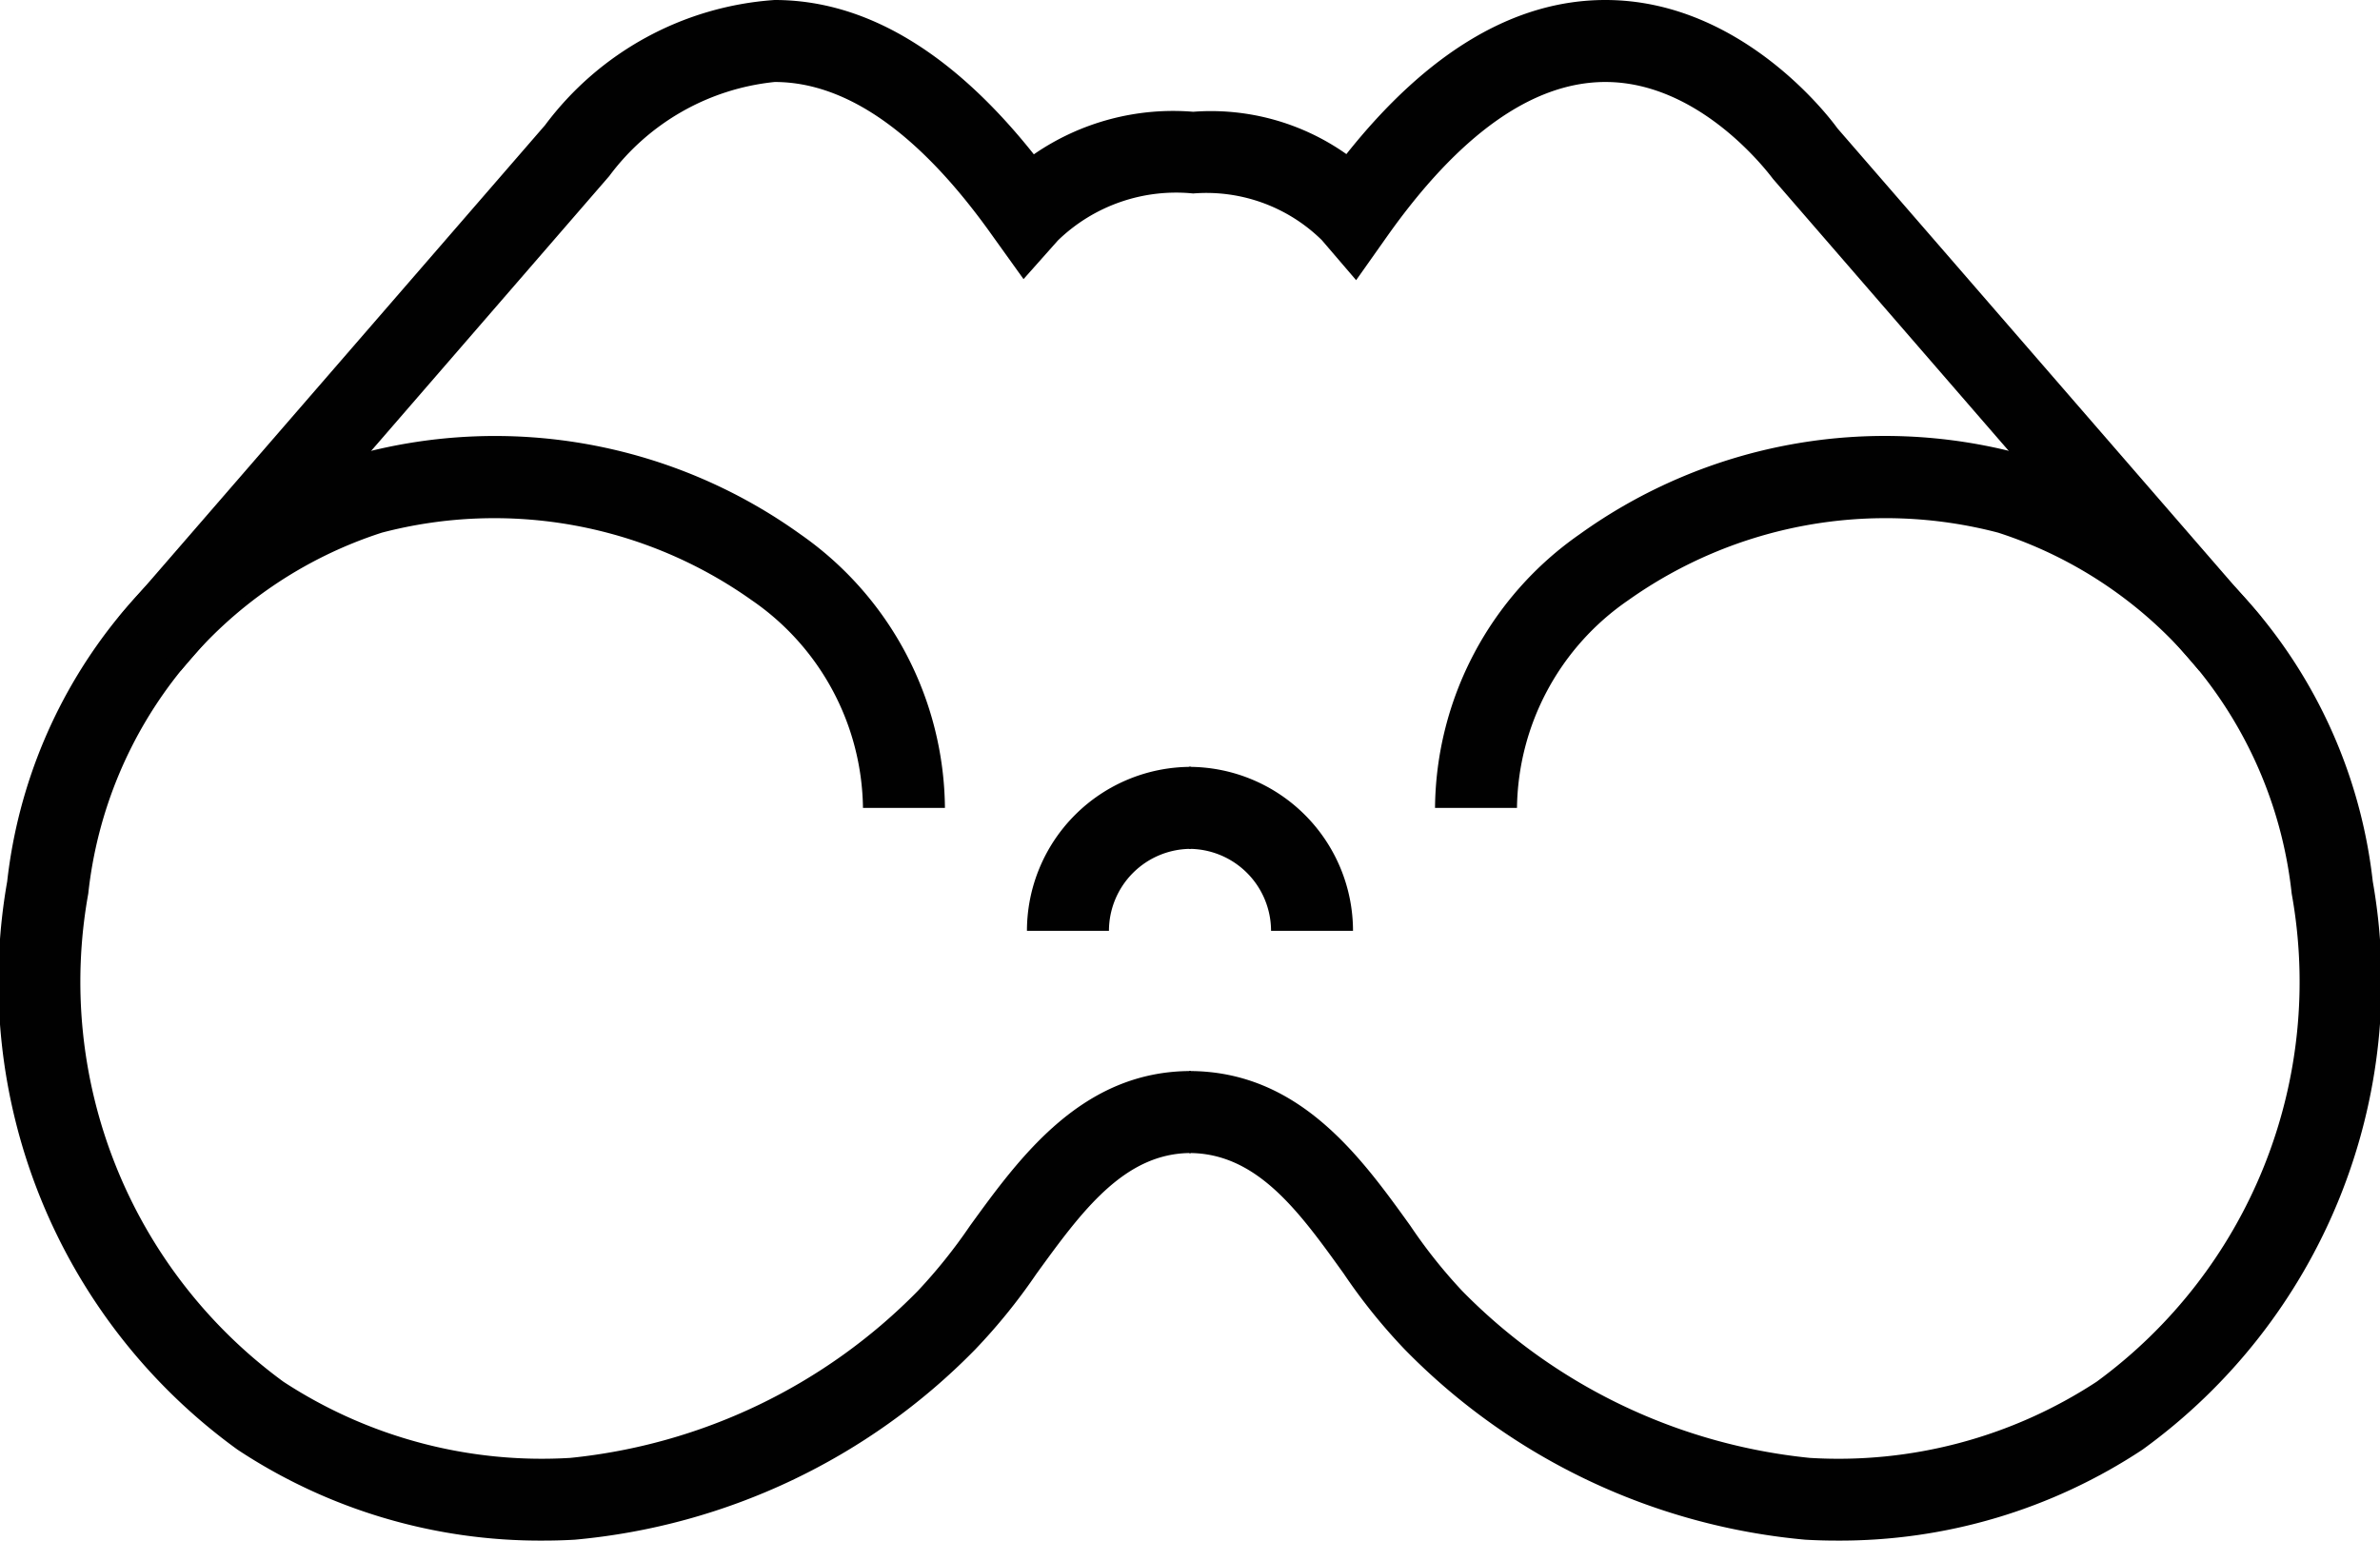 <svg xmlns="http://www.w3.org/2000/svg" viewBox="0 0 50.991 33.013"><defs><style>.cls-1{fill:#010101;}</style></defs><title>Element 2</title><g id="Ebene_2" data-name="Ebene 2"><g id="Ebene_1-2" data-name="Ebene 1"><g id="Icons"><path class="cls-1" d="M11.639,33.013a11.746,11.746,0,0,1-6.552-1.95A12.377,12.377,0,0,1,.154,18.889a10.876,10.876,0,0,1,7.518-9.156A11.217,11.217,0,0,1,17.15,11.45a7.223,7.223,0,0,1,3.095,5.862H18.489a5.481,5.481,0,0,0-2.385-4.451,9.521,9.521,0,0,0-7.922-1.447A9.16,9.16,0,0,0,1.891,19.15,10.616,10.616,0,0,0,6.07,29.607a10.107,10.107,0,0,0,6.147,1.634,12.137,12.137,0,0,0,7.446-3.577,11.374,11.374,0,0,0,1.119-1.397c1.071-1.478,2.404-3.316,4.734-3.316v1.757c-1.433,0-2.346,1.258-3.312,2.59a12.586,12.586,0,0,1-1.313,1.622,13.734,13.734,0,0,1-8.578,4.074C12.088,33.007,11.863,33.013,11.639,33.013Z"/><path class="cls-1" d="M47.12,14.374,37.986,3.834c-.064-.082-1.533-2.077-3.59-2.077h-.02c-1.547.01-3.119,1.129-4.67,3.326l-.651.921-.734-.857a3.525,3.525,0,0,0-2.758-1.001,3.638,3.638,0,0,0-2.898,1.007l-.736.828-.644-.898c-1.551-2.197-3.122-3.317-4.669-3.326h-.02a5.05,5.05,0,0,0-3.542,2.015L3.87,14.374,2.542,13.223l9.135-10.54A6.705,6.705,0,0,1,16.595,0h.014C18.548.005,20.409,1.117,22.15,3.307a5.256,5.256,0,0,1,3.414-.912,5.032,5.032,0,0,1,3.282.907C30.584,1.115,32.443.005,34.382,0h.014c2.972,0,4.889,2.636,4.969,2.748l9.084,10.475Z"/><path class="cls-1" d="M23.759,19.946H22.002a3.517,3.517,0,0,1,3.513-3.513V18.19A1.759,1.759,0,0,0,23.759,19.946Z"/><path class="cls-1" d="M39.352,33.013q-.337,0-.674-.019A13.732,13.732,0,0,1,30.099,28.92a12.294,12.294,0,0,1-1.311-1.629c-.954-1.329-1.856-2.583-3.313-2.583V22.951c2.359,0,3.679,1.838,4.741,3.315a11.028,11.028,0,0,0,1.112,1.398,12.137,12.137,0,0,0,7.447,3.577,10.09,10.09,0,0,0,6.147-1.634A10.615,10.615,0,0,0,49.099,19.15a9.158,9.158,0,0,0-6.29-7.736,9.518,9.518,0,0,0-7.923,1.448,5.48,5.48,0,0,0-2.385,4.45H30.745A7.22,7.22,0,0,1,33.84,11.451a11.205,11.205,0,0,1,9.479-1.718,10.875,10.875,0,0,1,7.517,9.155,12.377,12.377,0,0,1-4.932,12.175A11.751,11.751,0,0,1,39.352,33.013Z"/><path class="cls-1" d="M28.988,19.946H27.232A1.759,1.759,0,0,0,25.475,18.19V16.433A3.517,3.517,0,0,1,28.988,19.946Z"/></g></g></g></svg>